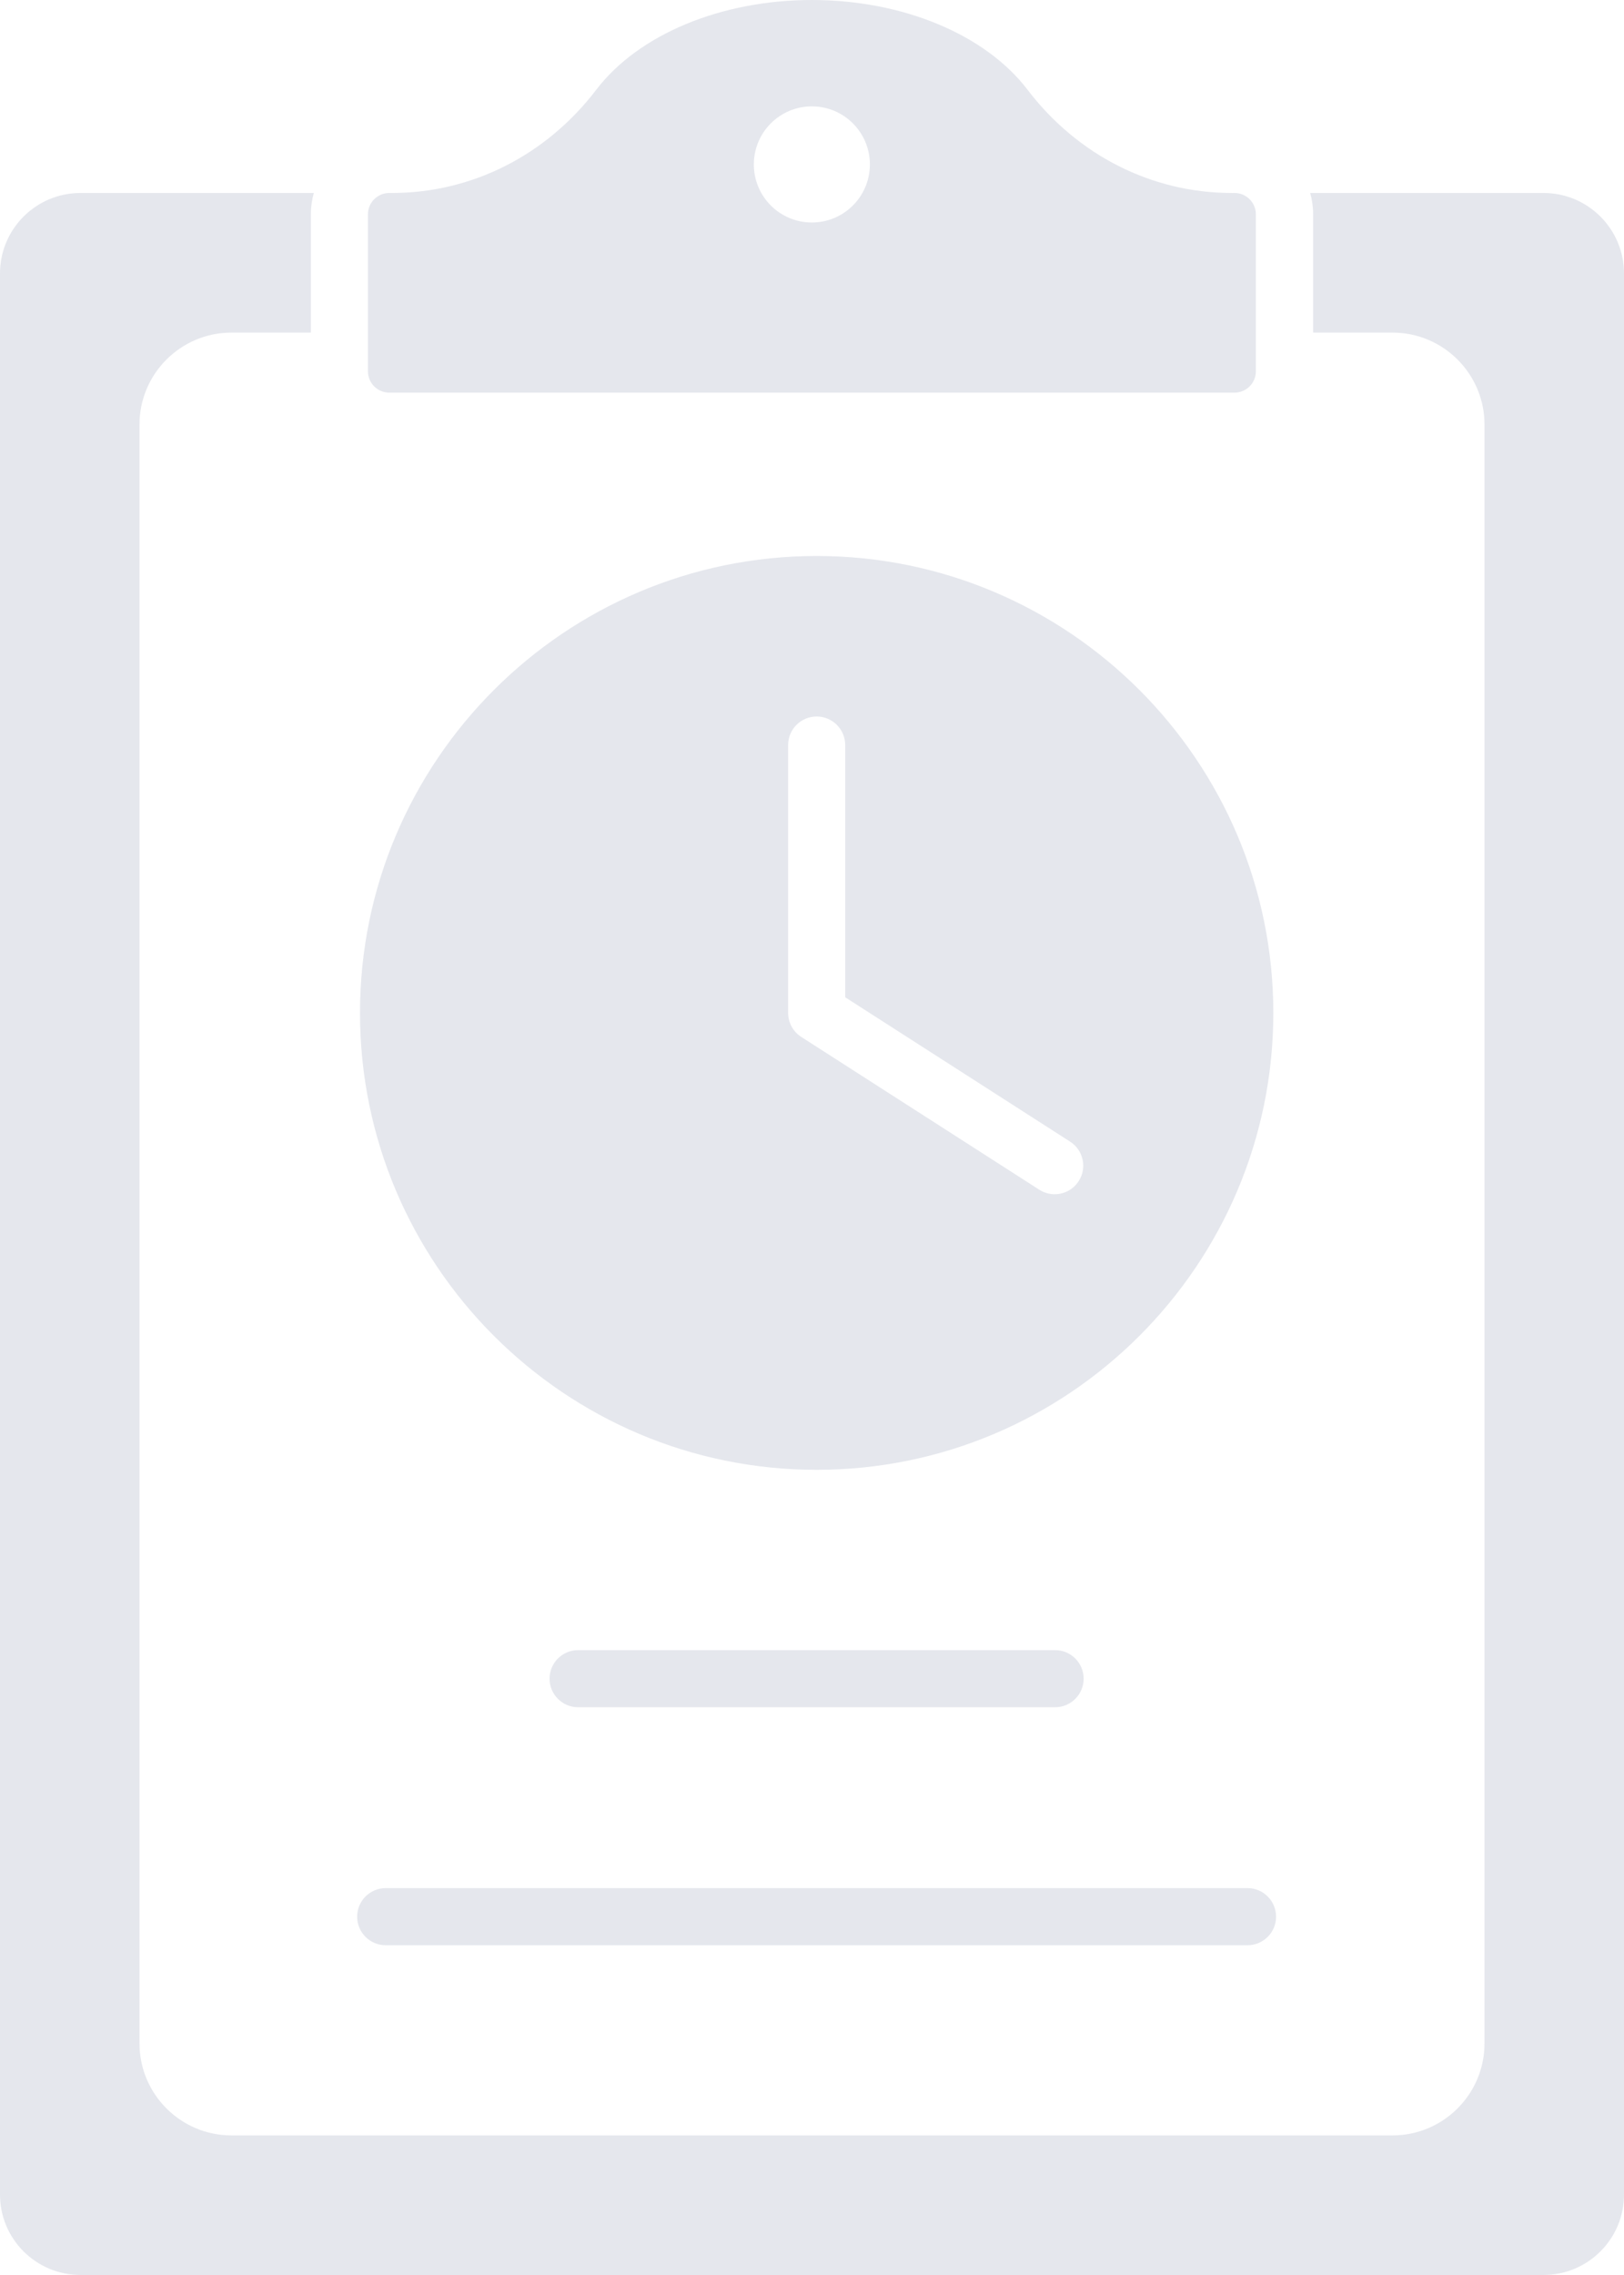 <?xml version="1.0" encoding="utf-8"?>
<svg width="147.229px" height="206.116px" viewBox="0 0 147.229 206.116" version="1.1" xmlns:xlink="http://www.w3.org/1999/xlink" xmlns="http://www.w3.org/2000/svg">
  <g id="history">
    <path d="M139.948 17.487L118.78 17.487C118.953 18.104 119.047 18.75 119.047 19.419L119.047 30.134L126.246 30.134C130.844 30.134 134.583 33.873 134.583 38.465L134.583 185.138C134.583 189.734 130.844 193.473 126.246 193.473L20.983 193.473C16.385 193.473 12.646 189.734 12.646 185.138L12.646 38.465C12.646 33.873 16.385 30.134 20.983 30.134L28.181 30.134L28.181 19.419C28.181 18.75 28.276 18.104 28.449 17.487L7.28 17.487C3.265 17.487 2.67029e-05 20.756 2.67029e-05 24.77L2.67029e-05 198.837C2.67029e-05 202.852 3.265 206.115 7.28 206.115L139.948 206.115C143.964 206.115 147.229 202.852 147.229 198.837L147.229 24.77C147.229 20.756 143.964 17.487 139.948 17.487L139.948 17.487ZM35.285 35.574L111.922 35.574C112.987 35.574 113.854 34.707 113.854 33.642L113.854 19.417C113.854 18.352 112.987 17.485 111.922 17.485L111.672 17.485C104.441 17.485 97.692 14.079 93.156 8.132C89.327 3.118 81.837 -4.86374e-05 73.605 -4.86374e-05C65.374 -4.86374e-05 57.884 3.118 54.055 8.132C49.519 14.074 42.77 17.485 35.539 17.485L35.289 17.485C34.224 17.485 33.357 18.352 33.357 19.417L33.357 33.642C33.357 34.707 34.224 35.574 35.289 35.574L35.285 35.574ZM73.601 9.637C76.507 9.637 78.862 11.992 78.862 14.898C78.862 17.804 76.507 20.159 73.601 20.159C70.695 20.159 68.341 17.804 68.341 14.898C68.341 11.992 70.695 9.637 73.601 9.637L73.601 9.637Z" id="Group" fill="#A8B1C3" fill-opacity="0.298" fill-rule="evenodd" stroke="none" />
    <path d="M113.099 176.244L34.965 176.244C33.538 176.244 32.378 175.084 32.378 173.656C32.378 172.228 33.538 171.068 34.965 171.068L113.099 171.068C114.526 171.068 115.686 172.228 115.686 173.656C115.686 175.084 114.526 176.244 113.099 176.244L113.099 176.244ZM95.655 154.681L52.41 154.681C50.982 154.681 49.822 153.521 49.822 152.094C49.822 150.666 50.982 149.506 52.41 149.506L95.655 149.506C97.082 149.506 98.242 150.666 98.242 152.094C98.242 153.521 97.082 154.681 95.655 154.681L95.655 154.681Z" id="Group" fill="#A8B1C3" fill-opacity="0.298" fill-rule="evenodd" stroke="none" />
    <path d="M74.037 50.374C51.211 50.374 32.637 68.944 32.637 91.774C32.637 114.605 51.207 133.17 74.037 133.17C96.867 133.17 115.437 114.6 115.437 91.774C115.437 68.948 96.867 50.374 74.037 50.374L74.037 50.374ZM97.795 107.01C97.299 107.782 96.466 108.201 95.612 108.201C95.134 108.201 94.651 108.067 94.219 107.791L72.64 93.948C71.898 93.474 71.45 92.65 71.45 91.77L71.45 67.504C71.45 66.076 72.61 64.916 74.037 64.916C75.465 64.916 76.624 66.076 76.624 67.504L76.624 90.356L97.014 103.435C98.217 104.207 98.567 105.807 97.795 107.01L97.795 107.01Z" id="Shape" fill="#A8B1C3" fill-opacity="0.298" fill-rule="evenodd" stroke="none" />
  </g>
</svg>